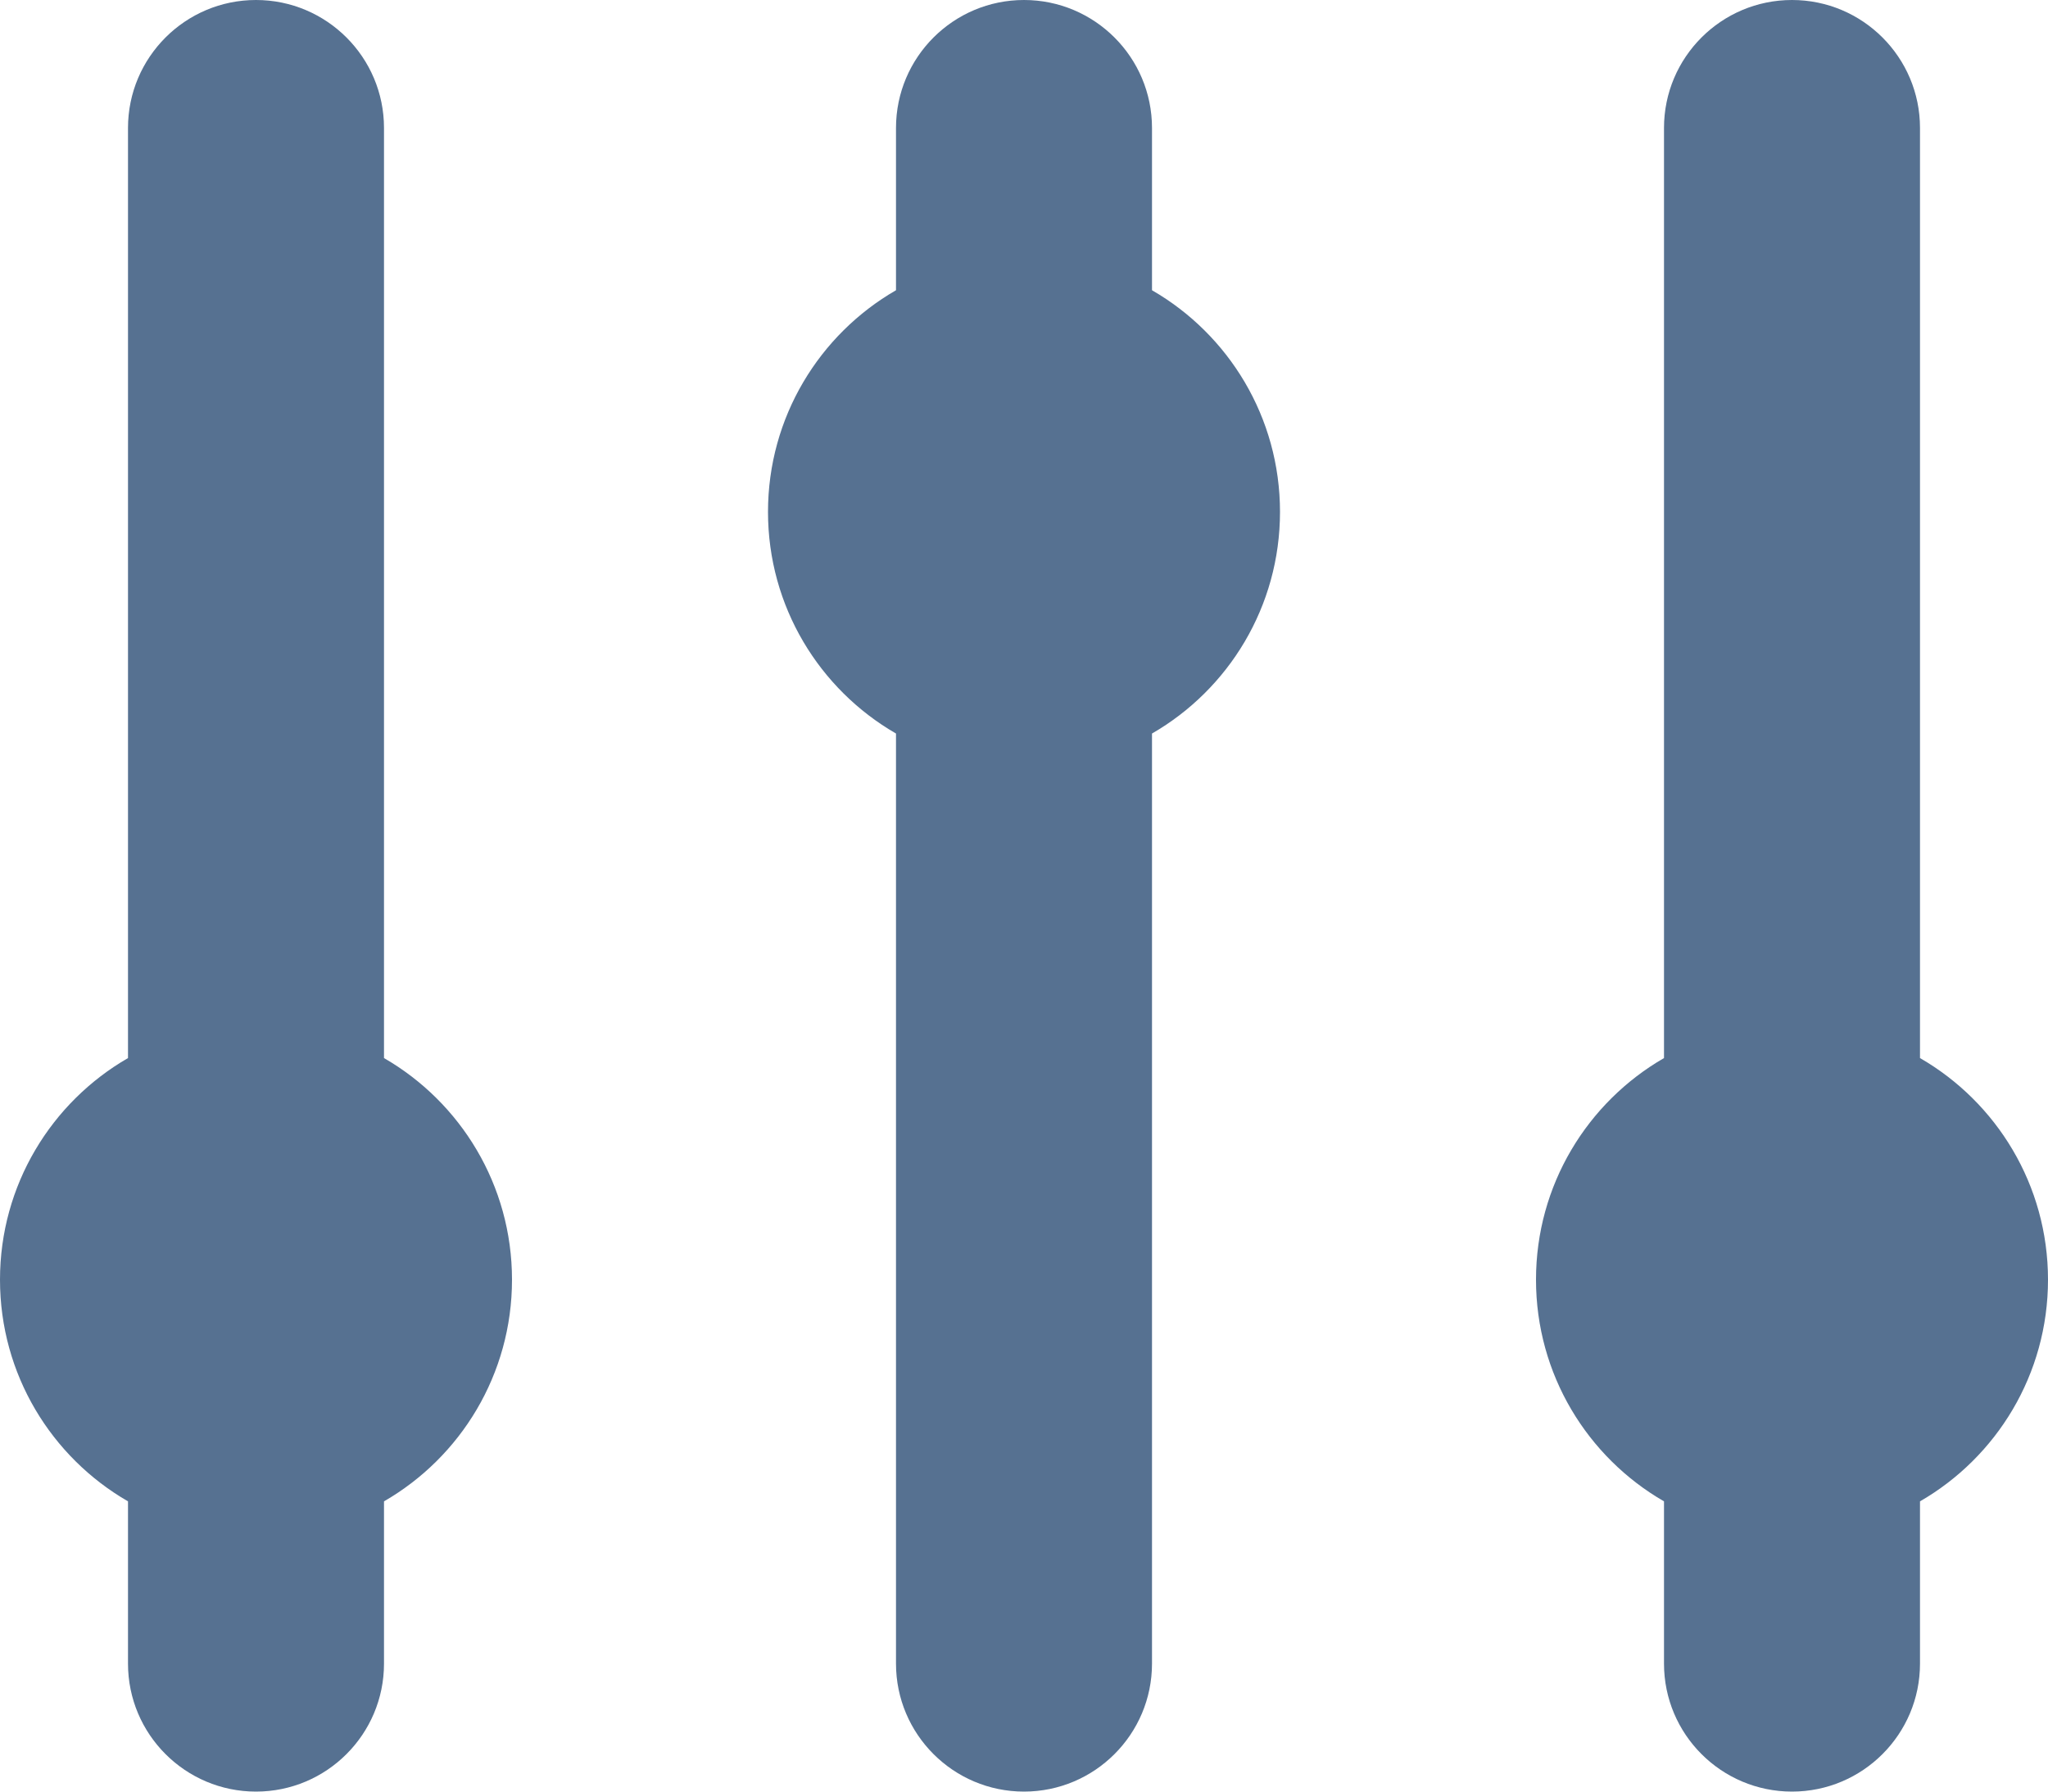 <svg width="16" height="14" viewBox="0 0 16 14" fill="none" xmlns="http://www.w3.org/2000/svg">
<path d="M3 1C3 0.448 2.552 0 2 0C1.448 0 1 0.448 1 1V8.268C0.402 8.613 0 9.26 0 10C0 10.74 0.402 11.387 1 11.732V13C1 13.552 1.448 14 2 14C2.552 14 3 13.552 3 13V11.732C3.598 11.387 4 10.74 4 10C4 9.26 3.598 8.613 3 8.268V1Z" fill="#567191"/>
<path d="M9 1C9 0.448 8.552 0 8 0C7.448 0 7 0.448 7 1V2.268C6.402 2.613 6 3.26 6 4C6 4.74 6.402 5.387 7 5.732V13C7 13.552 7.448 14 8 14C8.552 14 9 13.552 9 13V5.732C9.598 5.387 10 4.74 10 4C10 3.26 9.598 2.613 9 2.268V1Z" fill="#567191"/>
<path d="M14 0C14.552 0 15 0.448 15 1V8.268C15.598 8.613 16 9.26 16 10C16 10.74 15.598 11.387 15 11.732V13C15 13.552 14.552 14 14 14C13.448 14 13 13.552 13 13V11.732C12.402 11.387 12 10.74 12 10C12 9.26 12.402 8.613 13 8.268V1C13 0.448 13.448 0 14 0Z" fill="#567191"/>
</svg>
